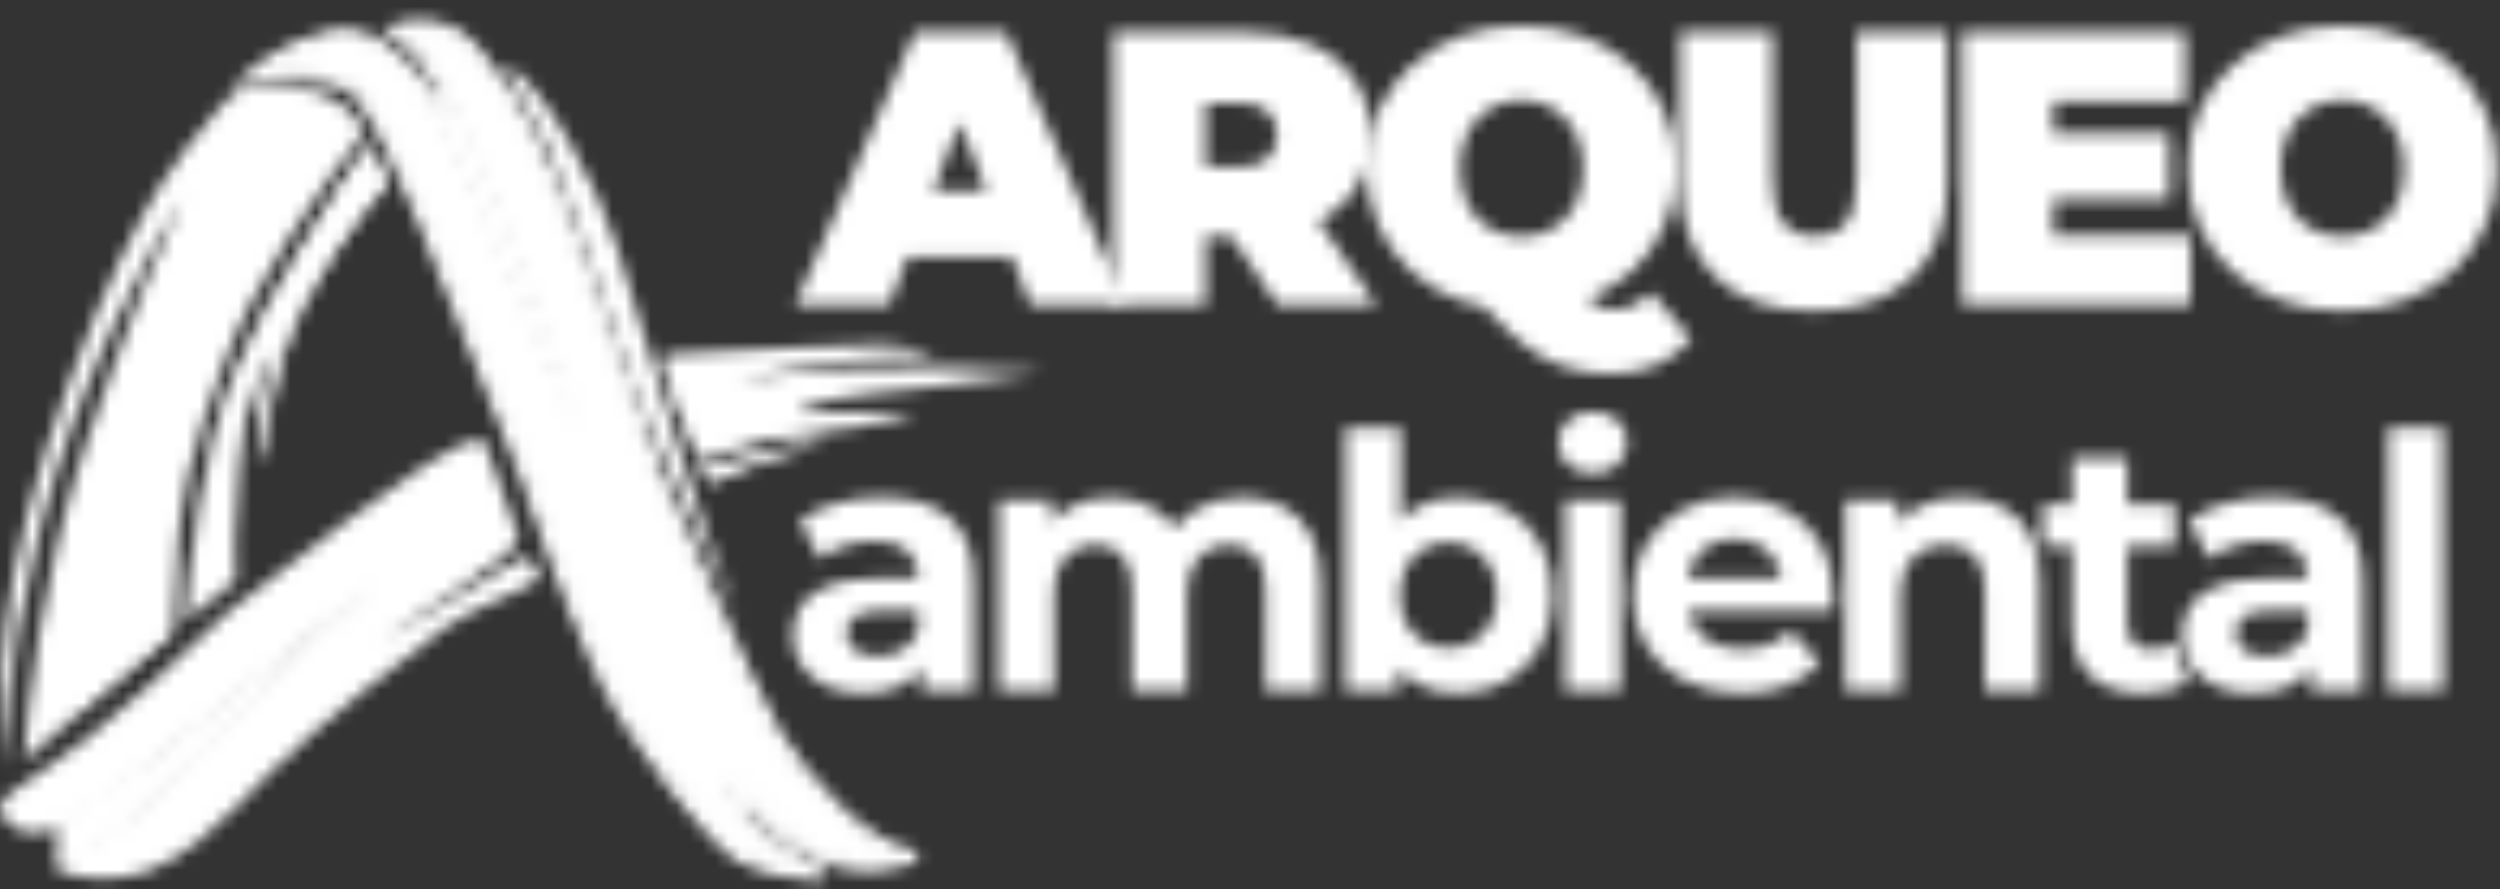 <svg width="194" height="69" viewBox="0 0 194 69" fill="none" xmlns="http://www.w3.org/2000/svg">
<rect x="0" y="0" width="194" height="69" fill="#333333" stroke="none"/>
<mask id="mask0_24_76" style="mask-type:alpha" maskUnits="userSpaceOnUse" x="0" y="1" width="194" height="68">
<path d="M71.542 53.58V50.695L71.267 50.063V44.897C71.267 43.981 70.983 43.267 70.415 42.754C69.866 42.241 69.014 41.984 67.86 41.984C67.072 41.984 66.294 42.113 65.524 42.369C64.773 42.607 64.132 42.937 63.601 43.358L62.062 40.363C62.868 39.795 63.839 39.356 64.975 39.044C66.111 38.733 67.265 38.577 68.437 38.577C70.69 38.577 72.439 39.108 73.685 40.171C74.931 41.233 75.553 42.891 75.553 45.144V53.58H71.542ZM67.036 53.8C65.882 53.8 64.892 53.607 64.068 53.222C63.244 52.819 62.612 52.279 62.172 51.601C61.733 50.924 61.513 50.163 61.513 49.321C61.513 48.441 61.724 47.672 62.145 47.013C62.584 46.353 63.271 45.84 64.206 45.474C65.14 45.089 66.358 44.897 67.86 44.897H71.789V47.397H68.327C67.32 47.397 66.624 47.562 66.239 47.892C65.873 48.222 65.689 48.634 65.689 49.128C65.689 49.678 65.9 50.118 66.321 50.447C66.761 50.759 67.356 50.914 68.107 50.914C68.822 50.914 69.463 50.75 70.031 50.42C70.599 50.072 71.011 49.568 71.267 48.909L71.927 50.887C71.615 51.84 71.047 52.563 70.223 53.058C69.399 53.552 68.336 53.8 67.036 53.8Z" fill="url(#paint0_linear_24_76)"/>
<path d="M96.441 38.577C97.614 38.577 98.648 38.815 99.546 39.292C100.462 39.75 101.176 40.464 101.689 41.435C102.221 42.387 102.486 43.615 102.486 45.117V53.58H98.2V45.776C98.2 44.586 97.952 43.706 97.458 43.139C96.963 42.571 96.267 42.287 95.37 42.287C94.747 42.287 94.188 42.433 93.694 42.726C93.199 43.001 92.814 43.422 92.54 43.99C92.265 44.558 92.127 45.282 92.127 46.161V53.58H87.841V45.776C87.841 44.586 87.594 43.706 87.099 43.139C86.623 42.571 85.936 42.287 85.038 42.287C84.415 42.287 83.857 42.433 83.362 42.726C82.868 43.001 82.483 43.422 82.208 43.99C81.933 44.558 81.796 45.282 81.796 46.161V53.58H77.51V38.797H81.604V42.836L80.834 41.655C81.347 40.647 82.071 39.887 83.005 39.374C83.957 38.843 85.038 38.577 86.247 38.577C87.603 38.577 88.784 38.925 89.792 39.621C90.818 40.299 91.495 41.343 91.825 42.754L90.314 42.342C90.808 41.188 91.596 40.272 92.677 39.594C93.776 38.916 95.031 38.577 96.441 38.577Z" fill="url(#paint1_linear_24_76)"/>
<path d="M113.142 53.8C111.842 53.8 110.724 53.525 109.79 52.975C108.856 52.426 108.142 51.592 107.647 50.475C107.152 49.339 106.905 47.91 106.905 46.188C106.905 44.448 107.162 43.019 107.675 41.902C108.206 40.785 108.938 39.951 109.873 39.402C110.807 38.852 111.897 38.577 113.142 38.577C114.535 38.577 115.78 38.889 116.879 39.511C117.997 40.134 118.876 41.014 119.517 42.149C120.177 43.285 120.506 44.631 120.506 46.188C120.506 47.727 120.177 49.064 119.517 50.2C118.876 51.336 117.997 52.224 116.879 52.865C115.78 53.488 114.535 53.8 113.142 53.8ZM104.405 53.58V33.192H108.691V41.792L108.416 46.161L108.499 50.557V53.58H104.405ZM112.401 50.282C113.115 50.282 113.747 50.118 114.297 49.788C114.864 49.458 115.313 48.991 115.643 48.387C115.991 47.764 116.165 47.031 116.165 46.188C116.165 45.328 115.991 44.595 115.643 43.99C115.313 43.386 114.864 42.919 114.297 42.589C113.747 42.259 113.115 42.094 112.401 42.094C111.686 42.094 111.045 42.259 110.477 42.589C109.909 42.919 109.461 43.386 109.131 43.99C108.801 44.595 108.636 45.328 108.636 46.188C108.636 47.031 108.801 47.764 109.131 48.387C109.461 48.991 109.909 49.458 110.477 49.788C111.045 50.118 111.686 50.282 112.401 50.282Z" fill="url(#paint2_linear_24_76)"/>
<path d="M121.452 53.58V38.797H125.739V53.58H121.452ZM123.596 36.736C122.808 36.736 122.167 36.507 121.672 36.049C121.178 35.591 120.93 35.024 120.93 34.346C120.93 33.668 121.178 33.1 121.672 32.642C122.167 32.184 122.808 31.955 123.596 31.955C124.383 31.955 125.024 32.175 125.519 32.615C126.013 33.036 126.261 33.586 126.261 34.263C126.261 34.978 126.013 35.573 125.519 36.049C125.043 36.507 124.402 36.736 123.596 36.736Z" fill="url(#paint3_linear_24_76)"/>
<path d="M135.13 53.8C133.445 53.8 131.961 53.47 130.679 52.81C129.415 52.151 128.435 51.253 127.739 50.118C127.042 48.964 126.694 47.654 126.694 46.188C126.694 44.705 127.033 43.395 127.711 42.259C128.407 41.105 129.351 40.208 130.541 39.566C131.732 38.907 133.078 38.577 134.58 38.577C136.027 38.577 137.328 38.889 138.482 39.511C139.654 40.116 140.579 40.995 141.257 42.149C141.935 43.285 142.274 44.65 142.274 46.243C142.274 46.408 142.265 46.601 142.246 46.82C142.228 47.022 142.21 47.214 142.191 47.397H130.184V44.897H139.938L138.29 45.639C138.29 44.87 138.134 44.201 137.823 43.633C137.511 43.065 137.081 42.626 136.531 42.314C135.982 41.984 135.34 41.82 134.608 41.82C133.875 41.82 133.225 41.984 132.657 42.314C132.107 42.626 131.677 43.074 131.365 43.66C131.054 44.228 130.898 44.906 130.898 45.694V46.353C130.898 47.159 131.072 47.874 131.42 48.496C131.787 49.101 132.291 49.568 132.932 49.898C133.591 50.209 134.36 50.365 135.24 50.365C136.027 50.365 136.714 50.246 137.301 50.008C137.905 49.77 138.455 49.412 138.949 48.936L141.23 51.409C140.552 52.178 139.7 52.774 138.674 53.195C137.649 53.598 136.467 53.8 135.13 53.8Z" fill="url(#paint4_linear_24_76)"/>
<path d="M152.189 38.577C153.362 38.577 154.406 38.815 155.322 39.292C156.256 39.75 156.988 40.464 157.52 41.435C158.051 42.387 158.317 43.615 158.317 45.117V53.58H154.03V45.776C154.03 44.586 153.765 43.706 153.233 43.139C152.72 42.571 151.988 42.287 151.035 42.287C150.357 42.287 149.744 42.433 149.194 42.726C148.663 43.001 148.242 43.431 147.93 44.018C147.637 44.604 147.491 45.355 147.491 46.271V53.58H143.204V38.797H147.298V42.891L146.529 41.655C147.06 40.666 147.82 39.905 148.81 39.374C149.799 38.843 150.925 38.577 152.189 38.577Z" fill="url(#paint5_linear_24_76)"/>
<path d="M166.324 53.8C164.583 53.8 163.228 53.36 162.257 52.481C161.286 51.583 160.801 50.255 160.801 48.496V35.527H165.087V48.441C165.087 49.064 165.252 49.55 165.582 49.898C165.911 50.227 166.36 50.392 166.928 50.392C167.606 50.392 168.183 50.209 168.659 49.843L169.813 52.865C169.373 53.177 168.842 53.415 168.219 53.58C167.615 53.726 166.983 53.8 166.324 53.8ZM158.52 42.424V39.127H168.769V42.424H158.52Z" fill="url(#paint6_linear_24_76)"/>
<path d="M179.363 53.58V50.695L179.089 50.063V44.897C179.089 43.981 178.805 43.267 178.237 42.754C177.687 42.241 176.835 41.984 175.681 41.984C174.894 41.984 174.115 42.113 173.346 42.369C172.595 42.607 171.954 42.937 171.422 43.358L169.884 40.363C170.69 39.795 171.661 39.356 172.796 39.044C173.932 38.733 175.086 38.577 176.258 38.577C178.511 38.577 180.261 39.108 181.506 40.171C182.752 41.233 183.375 42.891 183.375 45.144V53.58H179.363ZM174.857 53.8C173.703 53.8 172.714 53.607 171.89 53.222C171.065 52.819 170.433 52.279 169.994 51.601C169.554 50.924 169.334 50.163 169.334 49.321C169.334 48.441 169.545 47.672 169.966 47.013C170.406 46.353 171.093 45.84 172.027 45.474C172.961 45.089 174.179 44.897 175.681 44.897H179.611V47.397H176.148C175.141 47.397 174.445 47.562 174.06 47.892C173.694 48.222 173.511 48.634 173.511 49.128C173.511 49.678 173.721 50.118 174.143 50.447C174.582 50.759 175.178 50.914 175.929 50.914C176.643 50.914 177.284 50.75 177.852 50.42C178.42 50.072 178.832 49.568 179.089 48.909L179.748 50.887C179.437 51.84 178.869 52.563 178.044 53.058C177.22 53.552 176.158 53.8 174.857 53.8Z" fill="url(#paint7_linear_24_76)"/>
<path d="M185.331 53.58V33.192H189.617V53.58H185.331Z" fill="url(#paint8_linear_24_76)"/>
<path d="M61.703 23.644L71.008 2.484H78.063L87.368 23.644H79.948L73.076 5.869H75.874L69.001 23.644H61.703ZM67.237 19.956L69.062 14.817H78.854L80.678 19.956H67.237Z" fill="url(#paint9_linear_24_76)"/>
<path d="M86.385 23.644V2.484H96.633C98.62 2.484 100.333 2.806 101.772 3.451C103.232 4.096 104.357 5.023 105.147 6.232C105.938 7.421 106.333 8.832 106.333 10.464C106.333 12.097 105.938 13.507 105.147 14.696C104.357 15.865 103.232 16.762 101.772 17.387C100.333 18.012 98.62 18.324 96.633 18.324H90.368L93.561 15.392V23.644H86.385ZM99.126 23.644L93.896 15.936H101.498L106.79 23.644H99.126ZM93.561 16.178L90.368 12.943H96.177C97.17 12.943 97.9 12.721 98.366 12.278C98.853 11.835 99.096 11.23 99.096 10.464C99.096 9.698 98.853 9.094 98.366 8.65C97.9 8.207 97.17 7.985 96.177 7.985H90.368L93.561 4.751V16.178Z" fill="url(#paint10_linear_24_76)"/>
<path d="M118.075 24.128C116.352 24.128 114.75 23.856 113.27 23.312C111.811 22.768 110.544 22.002 109.469 21.014C108.395 20.007 107.553 18.828 106.945 17.477C106.357 16.127 106.063 14.656 106.063 13.064C106.063 11.452 106.357 9.981 106.945 8.65C107.553 7.3 108.395 6.131 109.469 5.144C110.544 4.136 111.811 3.36 113.27 2.816C114.75 2.272 116.352 2 118.075 2C119.819 2 121.42 2.272 122.88 2.816C124.339 3.36 125.606 4.136 126.681 5.144C127.755 6.131 128.587 7.3 129.174 8.65C129.783 9.981 130.087 11.452 130.087 13.064C130.087 14.656 129.783 16.127 129.174 17.477C128.587 18.828 127.755 20.007 126.681 21.014C125.606 22.002 124.339 22.768 122.88 23.312C121.42 23.856 119.819 24.128 118.075 24.128ZM125.039 28.995C124.045 28.995 123.123 28.894 122.272 28.693C121.42 28.511 120.589 28.199 119.778 27.756C118.987 27.312 118.156 26.698 117.284 25.912C116.413 25.146 115.44 24.188 114.365 23.04L121.785 21.226C122.272 21.972 122.687 22.546 123.032 22.949C123.376 23.352 123.711 23.634 124.035 23.796C124.38 23.957 124.765 24.037 125.191 24.037C126.245 24.037 127.228 23.584 128.141 22.677L131.242 26.305C129.722 28.098 127.654 28.995 125.039 28.995ZM118.075 18.354C118.744 18.354 119.362 18.233 119.93 17.991C120.518 17.75 121.025 17.407 121.45 16.964C121.897 16.5 122.241 15.946 122.484 15.301C122.728 14.636 122.849 13.89 122.849 13.064C122.849 12.238 122.728 11.502 122.484 10.857C122.241 10.192 121.897 9.638 121.45 9.195C121.025 8.731 120.518 8.378 119.93 8.137C119.362 7.895 118.744 7.774 118.075 7.774C117.406 7.774 116.778 7.895 116.19 8.137C115.622 8.378 115.115 8.731 114.669 9.195C114.243 9.638 113.909 10.192 113.666 10.857C113.422 11.502 113.301 12.238 113.301 13.064C113.301 13.89 113.422 14.636 113.666 15.301C113.909 15.946 114.243 16.5 114.669 16.964C115.115 17.407 115.622 17.75 116.19 17.991C116.778 18.233 117.406 18.354 118.075 18.354Z" fill="url(#paint11_linear_24_76)"/>
<path d="M140.75 24.128C137.486 24.128 134.942 23.251 133.117 21.498C131.293 19.745 130.38 17.286 130.38 14.122V2.484H137.557V13.91C137.557 15.523 137.851 16.671 138.439 17.357C139.027 18.022 139.817 18.354 140.811 18.354C141.824 18.354 142.615 18.022 143.183 17.357C143.771 16.671 144.065 15.523 144.065 13.91V2.484H151.12V14.122C151.12 17.286 150.207 19.745 148.383 21.498C146.558 23.251 144.014 24.128 140.75 24.128Z" fill="url(#paint12_linear_24_76)"/>
<path d="M158.849 10.343H168.337V15.482H158.849V10.343ZM159.336 18.264H169.979V23.644H152.281V2.484H169.584V7.865H159.336V18.264Z" fill="url(#paint13_linear_24_76)"/>
<path d="M181.773 24.128C180.05 24.128 178.448 23.856 176.969 23.312C175.509 22.768 174.242 22.002 173.167 21.014C172.093 20.007 171.252 18.828 170.643 17.477C170.055 16.127 169.762 14.656 169.762 13.064C169.762 11.452 170.055 9.981 170.643 8.65C171.252 7.3 172.093 6.131 173.167 5.144C174.242 4.136 175.509 3.36 176.969 2.816C178.448 2.272 180.05 2 181.773 2C183.517 2 185.118 2.272 186.578 2.816C188.038 3.36 189.305 4.136 190.379 5.144C191.454 6.131 192.285 7.3 192.873 8.65C193.481 9.981 193.785 11.452 193.785 13.064C193.785 14.656 193.481 16.127 192.873 17.477C192.285 18.828 191.454 20.007 190.379 21.014C189.305 22.002 188.038 22.768 186.578 23.312C185.118 23.856 183.517 24.128 181.773 24.128ZM181.773 18.354C182.442 18.354 183.061 18.233 183.628 17.991C184.216 17.75 184.723 17.407 185.149 16.964C185.595 16.5 185.939 15.946 186.183 15.301C186.426 14.636 186.548 13.89 186.548 13.064C186.548 12.238 186.426 11.502 186.183 10.857C185.939 10.192 185.595 9.638 185.149 9.195C184.723 8.731 184.216 8.378 183.628 8.137C183.061 7.895 182.442 7.774 181.773 7.774C181.104 7.774 180.476 7.895 179.888 8.137C179.32 8.378 178.813 8.731 178.367 9.195C177.942 9.638 177.607 10.192 177.364 10.857C177.121 11.502 176.999 12.238 176.999 13.064C176.999 13.89 177.121 14.636 177.364 15.301C177.607 15.946 177.942 16.5 178.367 16.964C178.813 17.407 179.32 17.75 179.888 17.991C180.476 18.233 181.104 18.354 181.773 18.354Z" fill="url(#paint14_linear_24_76)"/>
<path d="M68.619 26.707C67.031 26.631 56.729 27.189 51.747 27.671C50.783 27.763 54.158 35.625 54.399 35.625C54.64 35.625 58.014 34.42 58.978 34.179C59.749 33.986 67.173 32.974 70.788 32.492C70.628 32.411 70.621 32.01 66.209 32.01C62.111 32.01 61.147 32.251 62.594 31.527C64.04 30.804 71.512 30.096 71.752 30.081C73.754 29.959 78.334 29.236 80.912 28.876L73.513 28.513C71.826 28.513 67.462 28.635 65.727 28.635C63.992 28.635 59.701 29.117 57.291 29.599C57.853 29.278 59.412 29.021 61.147 28.635C63.076 28.207 70.139 27.308 72.549 27.79C72.308 27.709 71.103 26.826 68.619 26.707Z" fill="url(#paint15_linear_24_76)"/>
<path d="M64.04 34.42C62.111 34.227 56.97 35.625 54.64 36.348C53.778 36.608 55.363 37.553 55.604 37.312C58.014 35.866 64.522 34.42 64.04 34.42Z" fill="url(#paint16_linear_24_76)"/>
<path d="M18.727 6.943C18.148 7.136 17.04 8.148 15.835 9.835C15.111 10.799 11.062 14.318 5.47 29.358C-0.121 44.398 -0.769 55.026 0.891 59.728C0.409 58.362 0.168 52.738 3.06 41.169C5.952 29.599 11.657 19.155 14.147 15.379C12.862 18.11 9.52 25.887 6.434 35.143C3.349 44.398 2.096 54.907 1.855 59.005C5.39 56.032 12.653 49.894 13.424 49.123C13.665 37.794 14.87 35.143 17.281 28.394C19.691 21.645 25.235 14.174 28.127 10.317C26.922 5.979 19.45 6.702 18.727 6.943Z" fill="url(#paint17_linear_24_76)"/>
<path d="M30.055 14.174L28.609 11.281C26.199 14.656 20.751 22.899 18.245 28.876C15.738 34.854 14.629 44.222 14.388 48.158L18.245 45.025C18.164 44.061 18.1 40.879 18.486 35.866C18.871 30.853 20.655 27.912 21.378 26.948L20.655 29.358L20.173 32.01L19.932 36.107C20.896 34.179 20.559 32.202 22.101 27.189C23.644 22.176 28.047 16.423 30.055 14.174Z" fill="url(#paint18_linear_24_76)"/>
<path d="M4.821 66.836C4.439 66.892 4.178 64.104 4.338 63.703L11.328 59.123L29.887 44.421C26.754 48.518 14.147 59.364 11.328 62.498C10.416 63.511 8.268 66.332 4.821 66.836Z" fill="url(#paint19_linear_24_76)"/>
<mask id="mask1_24_76" style="mask-type:alpha" maskUnits="userSpaceOnUse" x="0" y="6" width="81" height="61">
<path d="M68.619 26.707C67.031 26.631 56.729 27.189 51.747 27.671C50.783 27.763 54.158 35.625 54.399 35.625C54.64 35.625 58.014 34.42 58.978 34.179C59.749 33.986 67.173 32.974 70.788 32.492C70.628 32.411 70.621 32.01 66.209 32.01C62.111 32.01 61.147 32.251 62.594 31.527C64.04 30.805 71.512 30.096 71.752 30.081C73.754 29.959 78.334 29.236 80.912 28.876L73.513 28.513C71.826 28.513 67.462 28.635 65.727 28.635C63.992 28.635 59.701 29.117 57.291 29.599C57.853 29.278 59.412 29.021 61.147 28.635C63.076 28.207 70.139 27.308 72.549 27.79C72.308 27.709 71.103 26.826 68.619 26.707Z" fill="url(#paint20_linear_24_76)"/>
<path d="M64.04 34.42C62.111 34.227 56.97 35.625 54.64 36.348C53.778 36.608 55.363 37.553 55.604 37.312C58.014 35.866 64.522 34.42 64.04 34.42Z" fill="url(#paint21_linear_24_76)"/>
<path d="M15.835 9.835C17.04 8.148 18.148 7.136 18.727 6.943C19.45 6.702 26.922 5.979 28.127 10.317C25.235 14.174 19.691 21.645 17.281 28.394C14.87 35.143 13.665 37.794 13.424 49.123C12.653 49.894 5.39 56.032 1.855 59.005C2.096 54.907 3.349 44.398 6.434 35.143C9.52 25.887 12.862 18.11 14.147 15.379C11.657 19.155 5.952 29.599 3.06 41.169C0.905 49.79 0.489 55.11 0.617 57.826C0.69 58.585 0.785 59.222 0.891 59.728C0.768 59.38 0.661 58.755 0.617 57.826C0.132 52.8 0.612 42.426 5.47 29.358C11.062 14.318 15.111 10.799 15.835 9.835Z" fill="url(#paint22_linear_24_76)"/>
<path d="M30.055 14.174L28.609 11.281C26.199 14.656 20.751 22.899 18.245 28.876C15.738 34.854 14.629 44.222 14.388 48.158L18.245 45.025C18.164 44.061 18.1 40.879 18.486 35.866C18.871 30.853 20.655 27.912 21.378 26.948L20.655 29.358L20.173 32.01L19.932 36.107C20.896 34.179 20.559 32.202 22.101 27.189C23.644 22.176 28.047 16.423 30.055 14.174Z" fill="url(#paint23_linear_24_76)"/>
<path d="M4.58 66.595C4.194 66.595 4.178 64.345 4.338 63.944L11.255 59.969L21.619 51.533C18.245 55.148 11.062 63.054 10.291 63.825C9.327 64.789 5.062 66.595 4.58 66.595Z" fill="url(#paint24_linear_24_76)"/>
</mask>
<g mask="url(#mask1_24_76)">
<path d="M28.2 10.195C28.682 11.159 25.893 14.474 25.308 13.569C22.657 9.472 18.88 10.677 15.908 9.713C15.345 9.151 15.281 7.785 19.523 6.821C24.826 5.615 27.718 9.231 28.2 10.195Z" fill="black" fill-opacity="0.2"/>
<path d="M30.851 15.743L17.463 52.133L11.087 49.835C12.362 43.961 16.315 29.992 21.926 21.106C27.487 12.296 28.705 9.534 28.622 9.238L28.62 9.231C28.621 9.233 28.622 9.235 28.622 9.238L30.851 15.743Z" fill="url(#paint25_linear_24_76)"/>
<path d="M10.584 40.335C11.752 33.354 16.415 21.422 19.523 17.426C17.836 21.282 14.269 30.441 13.497 35.262C12.726 40.082 12.855 46.751 13.015 49.482L6.026 55.508C5.945 55.106 5.367 52.983 6.267 48.036C6.749 45.385 7.954 40.564 9.641 34.78C11.328 28.995 13.497 24.898 12.774 26.826C12.097 28.632 11.631 32.343 10.584 40.335Z" fill="#228423"/>
<rect x="47.723" y="28.139" width="13.562" height="12.533" transform="rotate(-19.14 47.723 28.139)" fill="url(#paint26_linear_24_76)"/>
</g>
<path d="M39.214 5.015C42.106 6.22 46.541 14.8 47.891 19.235C49.404 24.207 54.601 41.783 57.222 47.614C57.488 48.129 57.752 48.633 58.014 49.122C57.79 48.799 57.523 48.284 57.222 47.614C53.823 41.018 50.249 32.61 49.578 31.046C48.855 29.358 43.794 13.933 42.347 11.04C41.19 8.726 39.455 6.22 39.214 5.015Z" fill="url(#paint27_linear_24_76)"/>
<path d="M40.178 41.651C39.792 40.687 38.25 36.268 37.527 34.179C37.045 34.179 35.888 34.323 35.117 34.902C32.417 36.059 22.422 43.739 17.763 47.435C14.71 50.408 7.64 56.98 3.783 59.486C-1.037 62.62 -0.314 62.62 0.891 64.066C3.542 65.994 7.64 62.138 9.568 60.933C11.11 59.969 22.905 50.408 28.609 45.748C24.19 49.685 14.774 58.233 12.46 60.933C9.568 64.307 6.434 65.994 5.47 65.994C4.506 65.994 2.337 67.922 7.881 68.163C13.424 68.404 17.763 63.102 21.137 59.728C24.511 56.353 32.947 49.846 34.635 48.64C36.322 47.435 41.142 45.507 41.624 45.025C42.106 44.543 41.383 43.579 40.901 43.338C40.419 43.097 35.117 46.712 29.814 49.605C31.742 47.917 40.66 42.856 40.178 41.651Z" fill="url(#paint28_linear_24_76)"/>
<mask id="mask2_24_76" style="mask-type:alpha" maskUnits="userSpaceOnUse" x="0" y="5" width="59" height="64">
<path d="M39.214 5.015C42.106 6.22 46.541 14.8 47.891 19.235C49.404 24.207 54.601 41.783 57.222 47.614C57.488 48.129 57.752 48.633 58.014 49.122C57.79 48.799 57.523 48.284 57.222 47.614C53.823 41.018 50.249 32.61 49.578 31.046C48.855 29.358 43.794 13.933 42.347 11.04C41.19 8.726 39.455 6.22 39.214 5.015Z" fill="url(#paint29_linear_24_76)"/>
<path d="M40.178 41.651C39.792 40.687 38.25 36.268 37.527 34.179C37.045 34.179 35.888 34.323 35.117 34.902C32.417 36.059 22.422 43.739 17.763 47.435C14.71 50.408 7.64 56.98 3.783 59.486C-1.037 62.62 -0.314 62.62 0.891 64.066C3.542 65.994 7.64 62.138 9.568 60.933C11.11 59.969 22.905 50.408 28.609 45.748C24.19 49.685 14.774 58.233 12.46 60.933C9.568 64.307 6.434 65.994 5.47 65.994C4.506 65.994 2.337 67.922 7.881 68.163C13.424 68.404 17.763 63.102 21.137 59.728C24.511 56.353 32.947 49.846 34.635 48.64C36.322 47.435 41.142 45.507 41.624 45.025C42.106 44.543 41.383 43.579 40.901 43.338C40.419 43.097 35.117 46.712 29.814 49.605C31.742 47.917 40.66 42.856 40.178 41.651Z" fill="url(#paint30_linear_24_76)"/>
</mask>
<g mask="url(#mask2_24_76)">
<path d="M12.774 64.908C10.46 67.222 6.186 67.479 4.338 67.318C3.937 67.639 3.567 68.62 5.303 69.969C7.038 71.319 13.096 68.603 15.908 67.077L28.682 51.651C24.344 55.106 15.088 62.594 12.774 64.908Z" fill="black" fill-opacity="0.2"/>
<path d="M39.046 48.036C37.6 43.778 34.66 35.262 34.467 35.262L37.359 32.851L42.662 45.144L39.046 48.036Z" fill="black" fill-opacity="0.2"/>
<path d="M4.579 62.739C1.88 63.895 0.08 63.221 -0.482 62.739L-2.169 62.498L1.928 66.836L12.292 59.846L21.933 51.169C17.273 54.544 7.279 61.582 4.579 62.739Z" fill="black" fill-opacity="0.2"/>
</g>
<path d="M27.645 2.845C24.896 2.275 21.057 4.613 19.45 5.979C21.458 5.738 25.861 5.545 27.404 6.702C28.946 7.859 31.581 13.772 32.706 16.584L40.66 36.348C41.624 39.24 44.131 46.327 46.445 51.533C49.337 58.04 55.122 64.307 56.327 65.512C57.532 66.717 59.219 67.44 63.799 67.922C62.835 67.681 60.183 65.994 58.496 64.307C57.146 62.957 56.487 61.013 56.327 60.21L60.424 64.307C64.281 67.681 68.137 67.44 71.029 66.476C66.932 65.994 62.111 60.21 60.183 57.076C58.255 53.943 51.747 38.758 51.024 37.071C50.301 35.384 45.481 20.922 43.07 14.897C40.66 8.871 37.286 3.81 35.117 2.604C33.381 1.64 31.34 2.042 30.537 2.363C30.698 2.524 31.522 2.788 32.465 3.81C34.467 5.979 38.009 15.379 38.732 16.825C39.31 17.982 42.99 28.073 44.758 32.974L35.117 10.799C33.985 7.785 30.537 3.446 27.645 2.845Z" fill="url(#paint31_linear_24_76)" stroke="url(#paint32_linear_24_76)"/>
<path d="M56.4 60.328C54.549 57.988 45.988 36.731 41.938 26.395L42.517 26.102C46.181 35.171 54.086 54.712 56.4 60.328Z" fill="#4B2B03" fill-opacity="0.55"/>
<path d="M39.528 8.749C37.986 5.664 35.19 2.723 33.744 2.482C31.333 2.241 31.333 2.241 32.538 2.964C33.192 3.356 36.154 6.097 38.564 9.472C40.492 12.171 43.706 19.273 45.072 22.487C43.867 19.193 41.071 11.834 39.528 8.749Z" fill="url(#paint33_linear_24_76)"/>
<path d="M29.646 6.821C27.332 3.928 22.898 4.33 21.21 4.892C22.415 4.41 25.055 3.327 26.031 3.205C27.959 2.964 29.164 3.687 31.092 5.615C32.635 7.158 38.564 19.997 40.974 25.862C38.082 20.72 31.96 9.713 29.646 6.821Z" fill="url(#paint34_linear_24_76)"/>
</mask>
<g mask="url(#mask0_24_76)">
<rect x="-20.186" y="-8.766" width="235.503" height="84.781" fill="white"/>
</g>
<defs>
<linearGradient id="paint0_linear_24_76" x1="60.257" y1="43.939" x2="191.857" y2="43.939" gradientUnits="userSpaceOnUse">
<stop stop-color="#107B09"/>
<stop offset="1" stop-color="#17AD0D"/>
</linearGradient>
<linearGradient id="paint1_linear_24_76" x1="60.257" y1="43.939" x2="191.857" y2="43.939" gradientUnits="userSpaceOnUse">
<stop stop-color="#107B09"/>
<stop offset="1" stop-color="#17AD0D"/>
</linearGradient>
<linearGradient id="paint2_linear_24_76" x1="60.257" y1="43.939" x2="191.857" y2="43.939" gradientUnits="userSpaceOnUse">
<stop stop-color="#107B09"/>
<stop offset="1" stop-color="#17AD0D"/>
</linearGradient>
<linearGradient id="paint3_linear_24_76" x1="60.257" y1="43.939" x2="191.857" y2="43.939" gradientUnits="userSpaceOnUse">
<stop stop-color="#107B09"/>
<stop offset="1" stop-color="#17AD0D"/>
</linearGradient>
<linearGradient id="paint4_linear_24_76" x1="60.257" y1="43.939" x2="191.857" y2="43.939" gradientUnits="userSpaceOnUse">
<stop stop-color="#107B09"/>
<stop offset="1" stop-color="#17AD0D"/>
</linearGradient>
<linearGradient id="paint5_linear_24_76" x1="60.257" y1="43.939" x2="191.857" y2="43.939" gradientUnits="userSpaceOnUse">
<stop stop-color="#107B09"/>
<stop offset="1" stop-color="#17AD0D"/>
</linearGradient>
<linearGradient id="paint6_linear_24_76" x1="60.257" y1="43.939" x2="191.857" y2="43.939" gradientUnits="userSpaceOnUse">
<stop stop-color="#107B09"/>
<stop offset="1" stop-color="#17AD0D"/>
</linearGradient>
<linearGradient id="paint7_linear_24_76" x1="60.257" y1="43.939" x2="191.857" y2="43.939" gradientUnits="userSpaceOnUse">
<stop stop-color="#107B09"/>
<stop offset="1" stop-color="#17AD0D"/>
</linearGradient>
<linearGradient id="paint8_linear_24_76" x1="60.257" y1="43.939" x2="191.857" y2="43.939" gradientUnits="userSpaceOnUse">
<stop stop-color="#107B09"/>
<stop offset="1" stop-color="#17AD0D"/>
</linearGradient>
<linearGradient id="paint9_linear_24_76" x1="62.048" y1="13.037" x2="194.889" y2="13.037" gradientUnits="userSpaceOnUse">
<stop stop-color="#D47708"/>
<stop offset="1" stop-color="#6E3E04"/>
</linearGradient>
<linearGradient id="paint10_linear_24_76" x1="62.048" y1="13.037" x2="194.889" y2="13.037" gradientUnits="userSpaceOnUse">
<stop stop-color="#D47708"/>
<stop offset="1" stop-color="#6E3E04"/>
</linearGradient>
<linearGradient id="paint11_linear_24_76" x1="62.048" y1="13.037" x2="194.889" y2="13.037" gradientUnits="userSpaceOnUse">
<stop stop-color="#D47708"/>
<stop offset="1" stop-color="#6E3E04"/>
</linearGradient>
<linearGradient id="paint12_linear_24_76" x1="62.048" y1="13.037" x2="194.889" y2="13.037" gradientUnits="userSpaceOnUse">
<stop stop-color="#D47708"/>
<stop offset="1" stop-color="#6E3E04"/>
</linearGradient>
<linearGradient id="paint13_linear_24_76" x1="62.048" y1="13.037" x2="194.889" y2="13.037" gradientUnits="userSpaceOnUse">
<stop stop-color="#D47708"/>
<stop offset="1" stop-color="#6E3E04"/>
</linearGradient>
<linearGradient id="paint14_linear_24_76" x1="62.048" y1="13.037" x2="194.889" y2="13.037" gradientUnits="userSpaceOnUse">
<stop stop-color="#D47708"/>
<stop offset="1" stop-color="#6E3E04"/>
</linearGradient>
<linearGradient id="paint15_linear_24_76" x1="39.528" y1="48.759" x2="40.492" y2="-27.887" gradientUnits="userSpaceOnUse">
<stop stop-color="#017F02"/>
<stop offset="1" stop-color="#023902"/>
</linearGradient>
<linearGradient id="paint16_linear_24_76" x1="39.528" y1="48.759" x2="40.492" y2="-27.887" gradientUnits="userSpaceOnUse">
<stop stop-color="#017F02"/>
<stop offset="1" stop-color="#023902"/>
</linearGradient>
<linearGradient id="paint17_linear_24_76" x1="39.528" y1="48.759" x2="40.492" y2="-27.887" gradientUnits="userSpaceOnUse">
<stop stop-color="#017F02"/>
<stop offset="1" stop-color="#023902"/>
</linearGradient>
<linearGradient id="paint18_linear_24_76" x1="39.528" y1="48.759" x2="40.492" y2="-27.887" gradientUnits="userSpaceOnUse">
<stop stop-color="#017F02"/>
<stop offset="1" stop-color="#023902"/>
</linearGradient>
<linearGradient id="paint19_linear_24_76" x1="39.528" y1="48.759" x2="40.492" y2="-27.887" gradientUnits="userSpaceOnUse">
<stop stop-color="#017F02"/>
<stop offset="1" stop-color="#023902"/>
</linearGradient>
<linearGradient id="paint20_linear_24_76" x1="39.528" y1="48.759" x2="40.492" y2="-27.887" gradientUnits="userSpaceOnUse">
<stop stop-color="#017F02"/>
<stop offset="1" stop-color="#023902"/>
</linearGradient>
<linearGradient id="paint21_linear_24_76" x1="39.528" y1="48.759" x2="40.492" y2="-27.887" gradientUnits="userSpaceOnUse">
<stop stop-color="#017F02"/>
<stop offset="1" stop-color="#023902"/>
</linearGradient>
<linearGradient id="paint22_linear_24_76" x1="39.528" y1="48.759" x2="40.492" y2="-27.887" gradientUnits="userSpaceOnUse">
<stop stop-color="#017F02"/>
<stop offset="1" stop-color="#023902"/>
</linearGradient>
<linearGradient id="paint23_linear_24_76" x1="39.528" y1="48.759" x2="40.492" y2="-27.887" gradientUnits="userSpaceOnUse">
<stop stop-color="#017F02"/>
<stop offset="1" stop-color="#023902"/>
</linearGradient>
<linearGradient id="paint24_linear_24_76" x1="39.528" y1="48.759" x2="40.492" y2="-27.887" gradientUnits="userSpaceOnUse">
<stop stop-color="#017F02"/>
<stop offset="1" stop-color="#023902"/>
</linearGradient>
<linearGradient id="paint25_linear_24_76" x1="28.62" y1="9.997" x2="7.798" y2="46.066" gradientUnits="userSpaceOnUse">
<stop stop-color="#FC8604"/>
<stop offset="1" stop-color="#FC8604" stop-opacity="0"/>
</linearGradient>
<linearGradient id="paint26_linear_24_76" x1="62.455" y1="32.384" x2="47.366" y2="32.428" gradientUnits="userSpaceOnUse">
<stop stop-color="#FC8604" stop-opacity="0"/>
<stop offset="1" stop-color="#FC8604"/>
</linearGradient>
<linearGradient id="paint27_linear_24_76" x1="20.005" y1="49.723" x2="29.007" y2="68.171" gradientUnits="userSpaceOnUse">
<stop stop-color="#FC8604"/>
<stop offset="1" stop-color="#965002"/>
</linearGradient>
<linearGradient id="paint28_linear_24_76" x1="20.005" y1="49.723" x2="29.007" y2="68.171" gradientUnits="userSpaceOnUse">
<stop stop-color="#FC8604"/>
<stop offset="1" stop-color="#965002"/>
</linearGradient>
<linearGradient id="paint29_linear_24_76" x1="20.005" y1="49.723" x2="29.007" y2="68.171" gradientUnits="userSpaceOnUse">
<stop stop-color="#FC8604"/>
<stop offset="1" stop-color="#965002"/>
</linearGradient>
<linearGradient id="paint30_linear_24_76" x1="20.005" y1="49.723" x2="29.007" y2="68.171" gradientUnits="userSpaceOnUse">
<stop stop-color="#FC8604"/>
<stop offset="1" stop-color="#965002"/>
</linearGradient>
<linearGradient id="paint31_linear_24_76" x1="45.24" y1="2" x2="45.24" y2="67.922" gradientUnits="userSpaceOnUse">
<stop stop-color="#6D3E06"/>
<stop offset="0.797" stop-color="#56340B"/>
</linearGradient>
<linearGradient id="paint32_linear_24_76" x1="45.24" y1="2" x2="45.24" y2="67.922" gradientUnits="userSpaceOnUse">
<stop stop-color="#6D3E06"/>
<stop offset="0.8" stop-color="#56340B"/>
</linearGradient>
<linearGradient id="paint33_linear_24_76" x1="38.409" y1="2.338" x2="38.409" y2="22.487" gradientUnits="userSpaceOnUse">
<stop stop-color="#886235"/>
<stop offset="1" stop-color="#7A5D32"/>
</linearGradient>
<linearGradient id="paint34_linear_24_76" x1="31.092" y1="3.16" x2="31.092" y2="25.862" gradientUnits="userSpaceOnUse">
<stop stop-color="#886235"/>
<stop offset="1" stop-color="#7A5D32"/>
</linearGradient>
</defs>
</svg>
